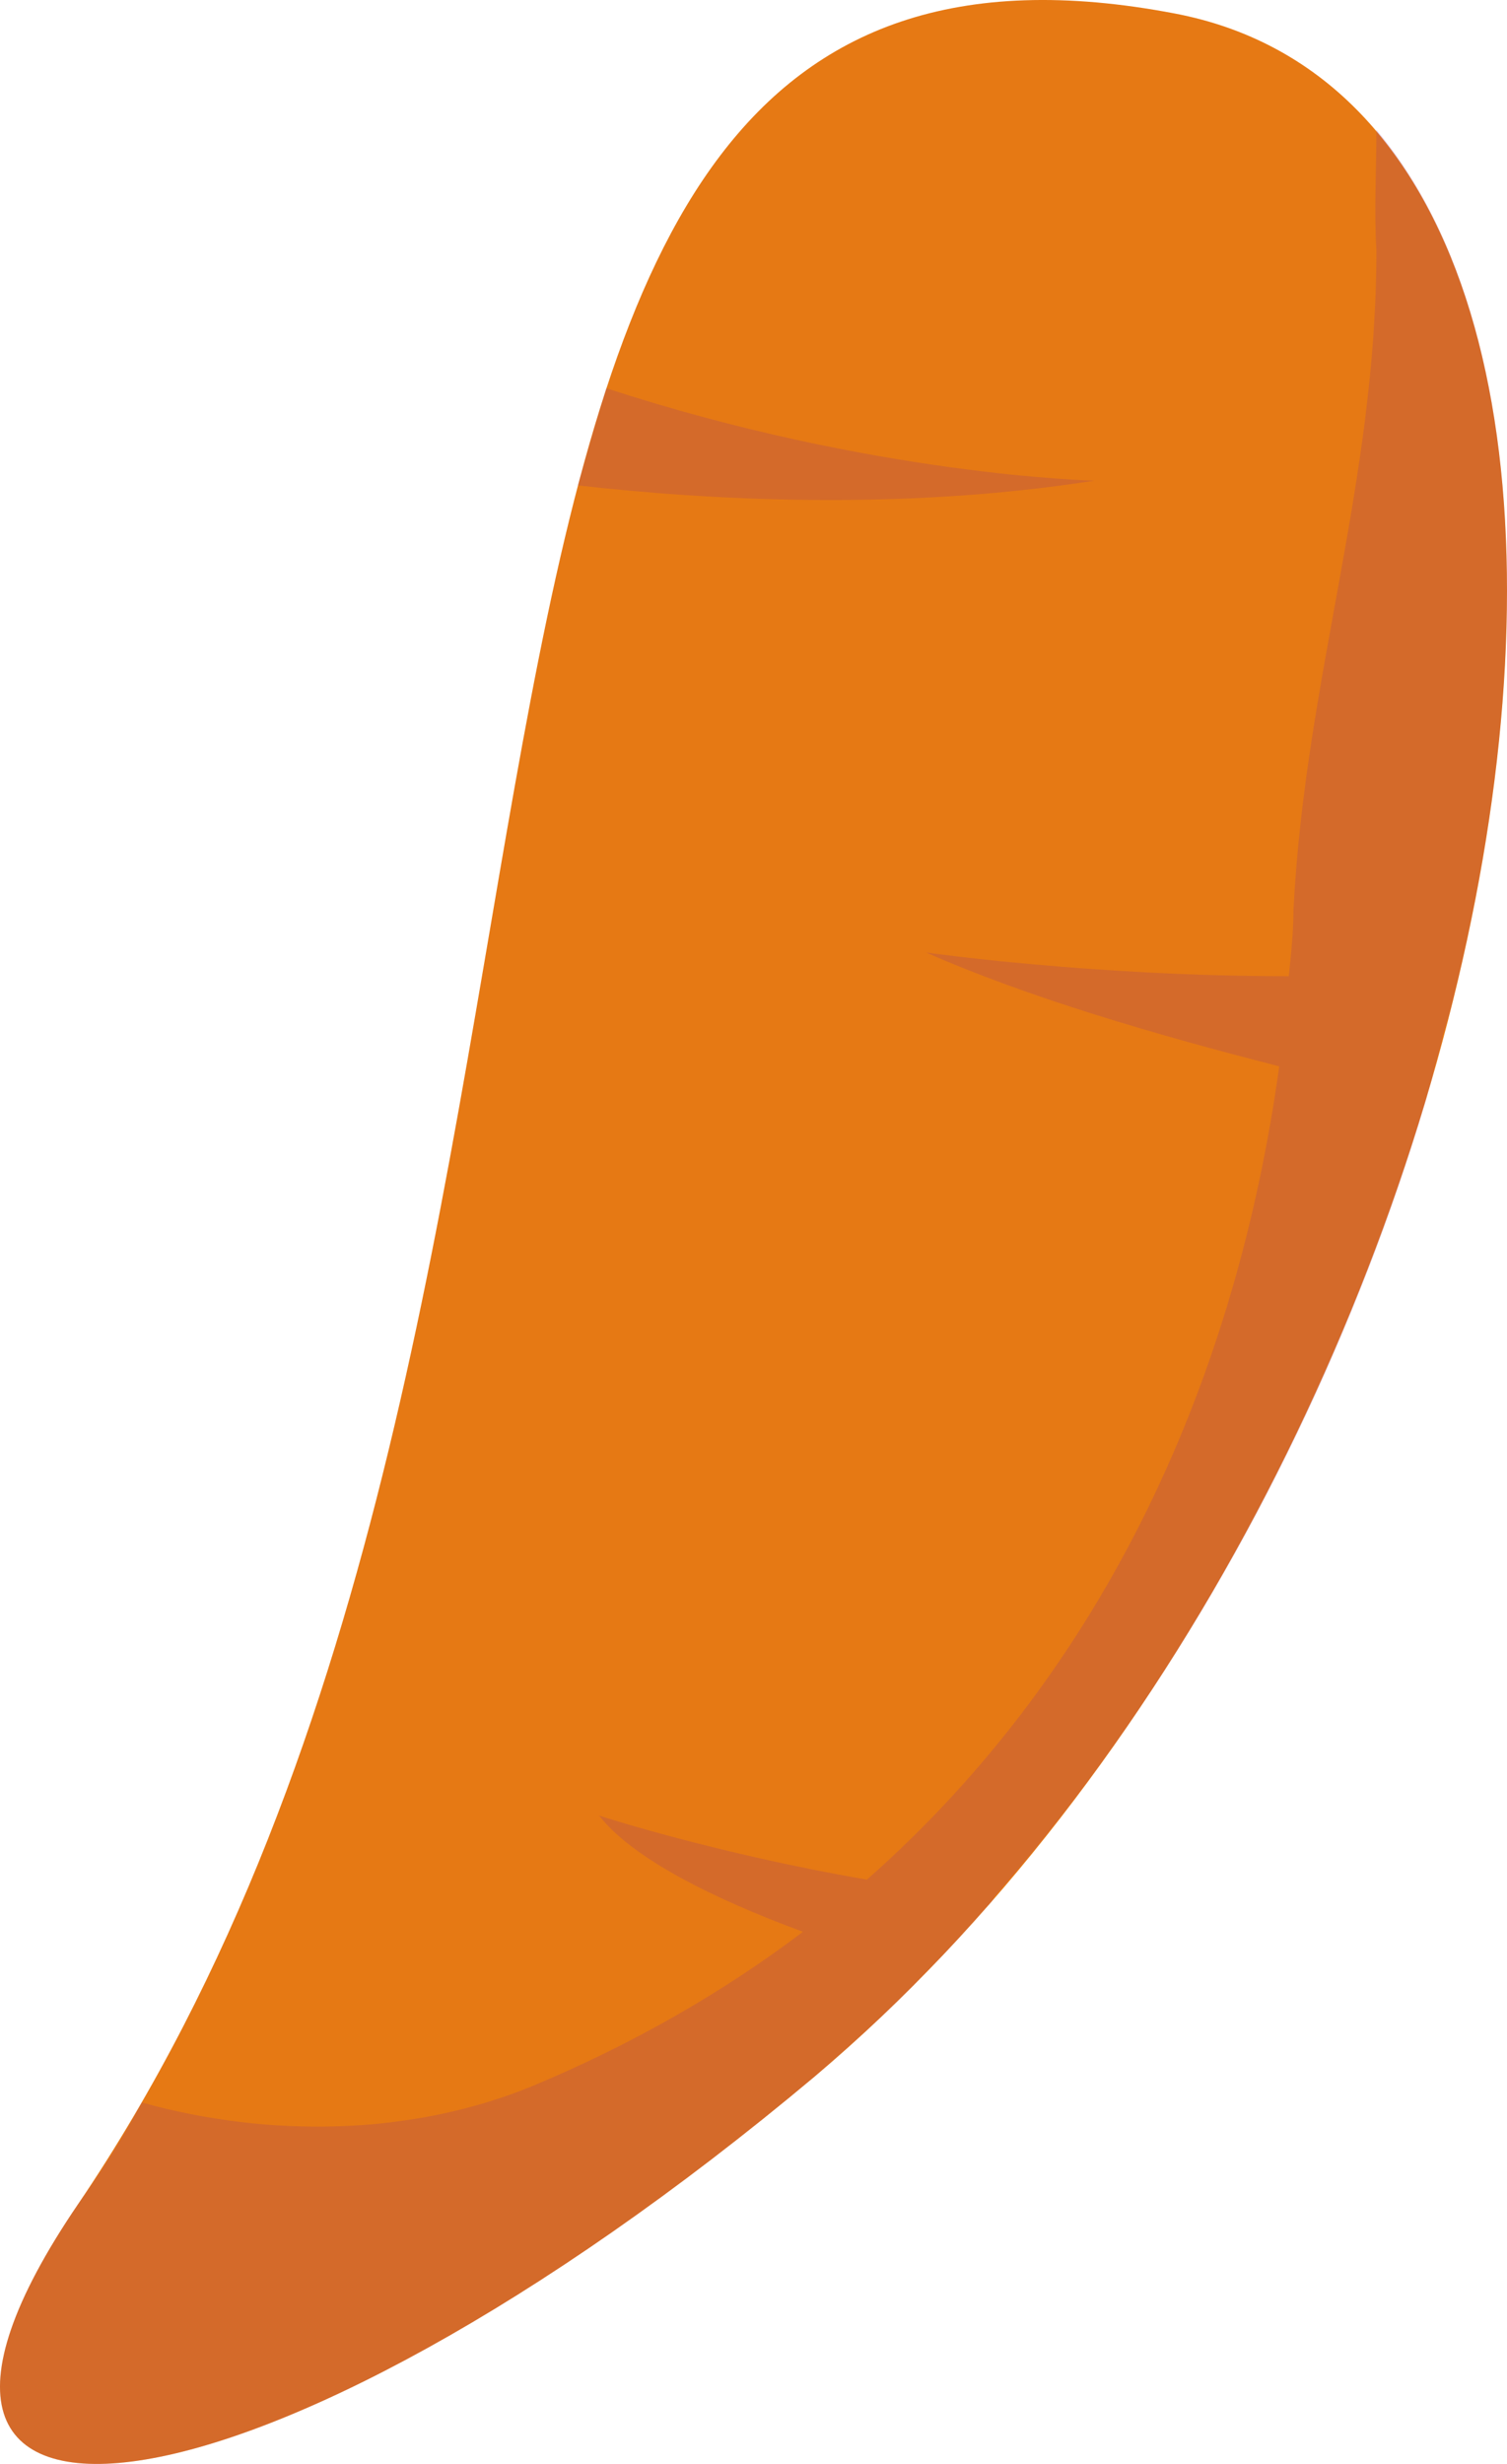 <svg version="1.1" id="图层_1" x="0px" y="0px" width="63.596px" height="103.914px" viewBox="0 0 63.596 103.914" enable-background="new 0 0 63.596 103.914" xml:space="preserve" xmlns="http://www.w3.org/2000/svg" xmlns:xlink="http://www.w3.org/1999/xlink" xmlns:xml="http://www.w3.org/XML/1998/namespace">
  <path fill="#E67914" d="M49.585,0.571c-37.1-7.1-20,53.6-46.3,92.4c-11.1,16.3,7.6,14.3,31.1-5.4
	C64.685,61.971,74.185,5.271,49.585,0.571z" class="color c1"/>
  <path opacity="0.2" fill="#8E2D85" enable-background="new    " d="M46.185,20.271c0,0-9.3-0.2-20.6-3.9c-0.4,1.3-0.8,2.7-1.2,4.1
	C29.685,21.071,37.885,21.571,46.185,20.271z" class="color c2"/>
  <path opacity="0.2" fill="#8E2D85" enable-background="new    " d="M58.085,5.471c0,1.7-0.1,3.4,0,5.1c0,9.8-3,18-3.5,27.8
	c0,0.9-0.1,1.9-0.2,2.8c-8.3,0-15.3-1-15.3-1c4.3,1.9,9.8,3.5,14.9,4.8c-1.8,13-7.2,25.3-17.4,34.3c-6.4-1.1-11.3-2.7-11.3-2.7
	c1.4,1.8,4.8,3.5,8.6,4.9c-3.3,2.5-7.1,4.7-11.4,6.5c-5.1,2.1-11.1,2.2-16.5,0.7c-0.8,1.5-1.7,2.9-2.7,4.3
	c-11.1,16.3,7.6,14.3,31.1-5.4c1.6-1.4,3.2-2.8,4.7-4.4l0,0c0.1-0.1,0.2-0.2,0.3-0.3c0.8-0.8,1.5-1.6,2.3-2.5
	c0.1-0.1,0.2-0.2,0.3-0.4l0,0c8.5-9.7,14.7-21.8,18.2-33.6l0,0c0.1-0.4,0.2-0.7,0.3-1.1c0.1-0.5,0.3-1,0.4-1.6
	c0.1-0.3,0.2-0.7,0.3-1C65.085,27.371,64.385,12.971,58.085,5.471z" class="color c2"/>
</svg>